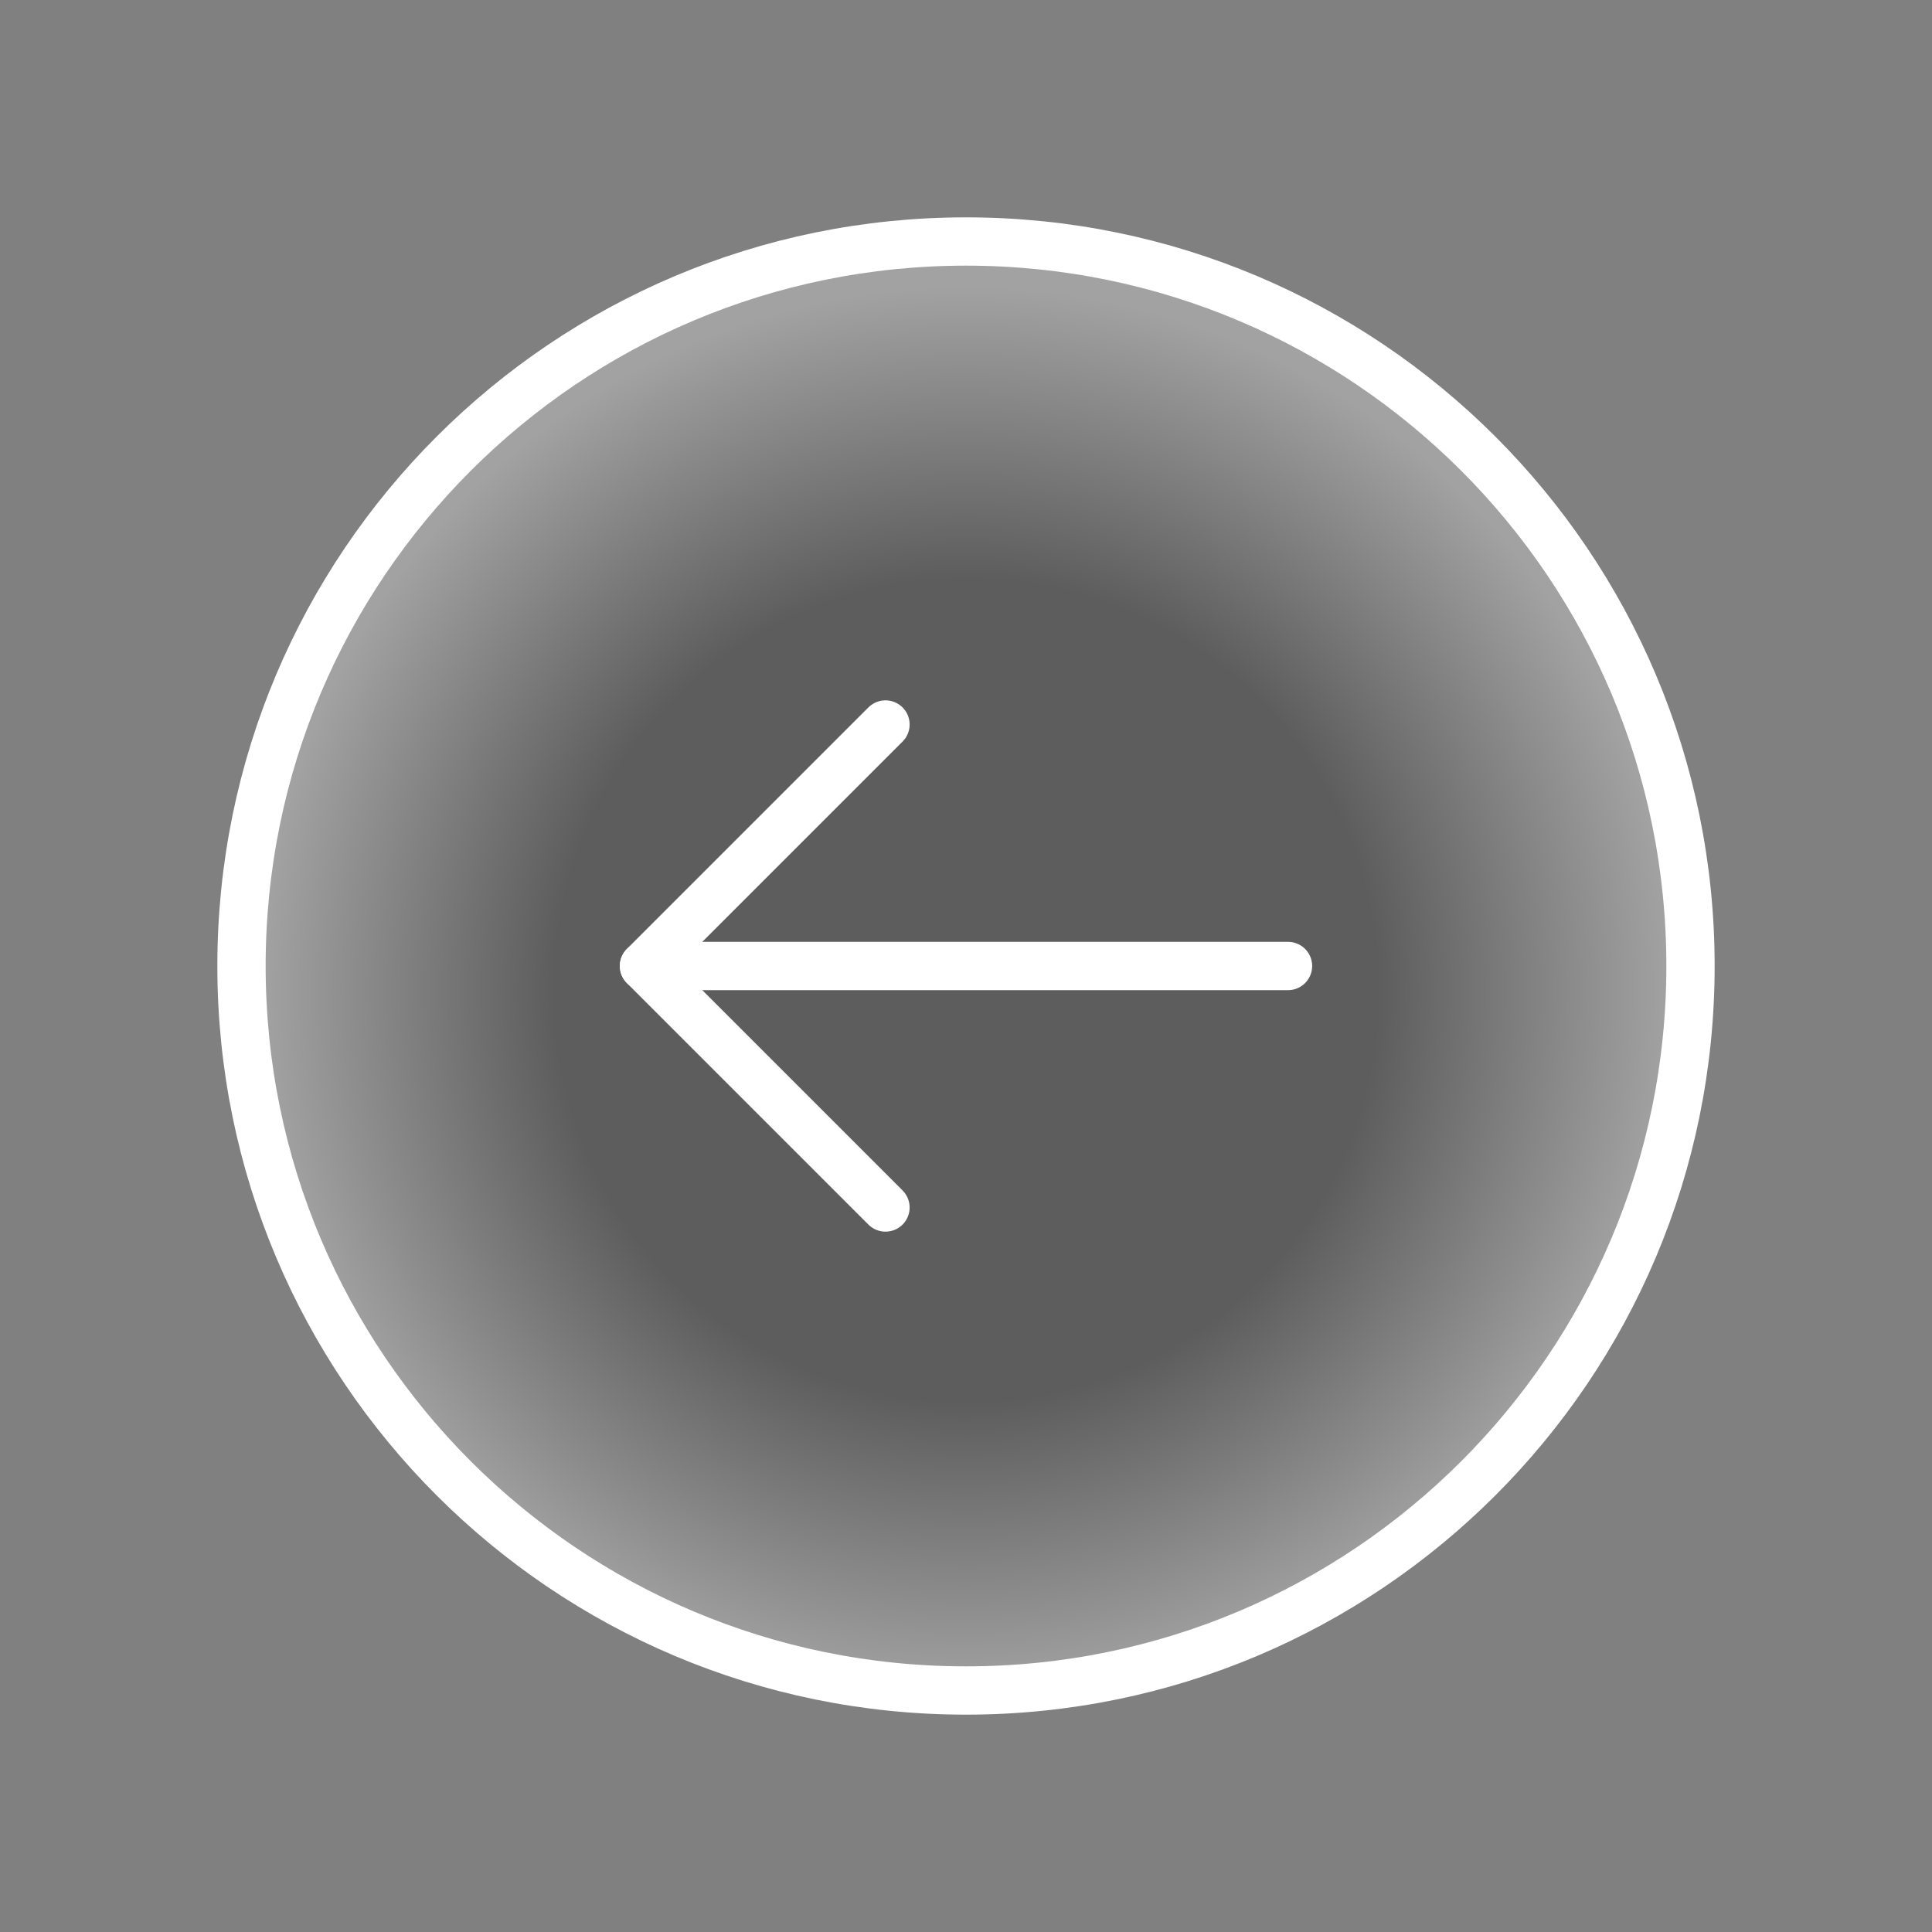 <svg xmlns="http://www.w3.org/2000/svg" width="40" height="40" viewBox="0 0 40 40" fill="none">
  <rect x="0" y="0" width="40" height="40" fill="#808080" stroke="none"/>
  <path fill-rule="evenodd" clip-rule="evenodd" d="M20 5C28.285 5 35 11.715 35 20C35 28.285 28.285 35 20 35C11.715 35 5 28.285 5 20C5 11.715 11.715 5 20 5Z" fill="url(#paint0_radial_118_45)" fill-opacity="0.27" stroke="white" stroke-linecap="round" stroke-linejoin="round"/>
  <path d="M13.333 20H26.667" stroke="white" stroke-linecap="round" stroke-linejoin="round"/>
  <path d="M18.333 25L13.333 20L18.333 15" stroke="white" stroke-linecap="round" stroke-linejoin="round"/>
  <defs>
    <radialGradient id="paint0_radial_118_45" cx="0" cy="0" r="1" gradientUnits="userSpaceOnUse" gradientTransform="translate(20 20.5) rotate(90) scale(14.5)">
      <stop offset="0.585"/>
      <stop offset="1" stop-color="white"/>
    </radialGradient>
  </defs>
</svg>